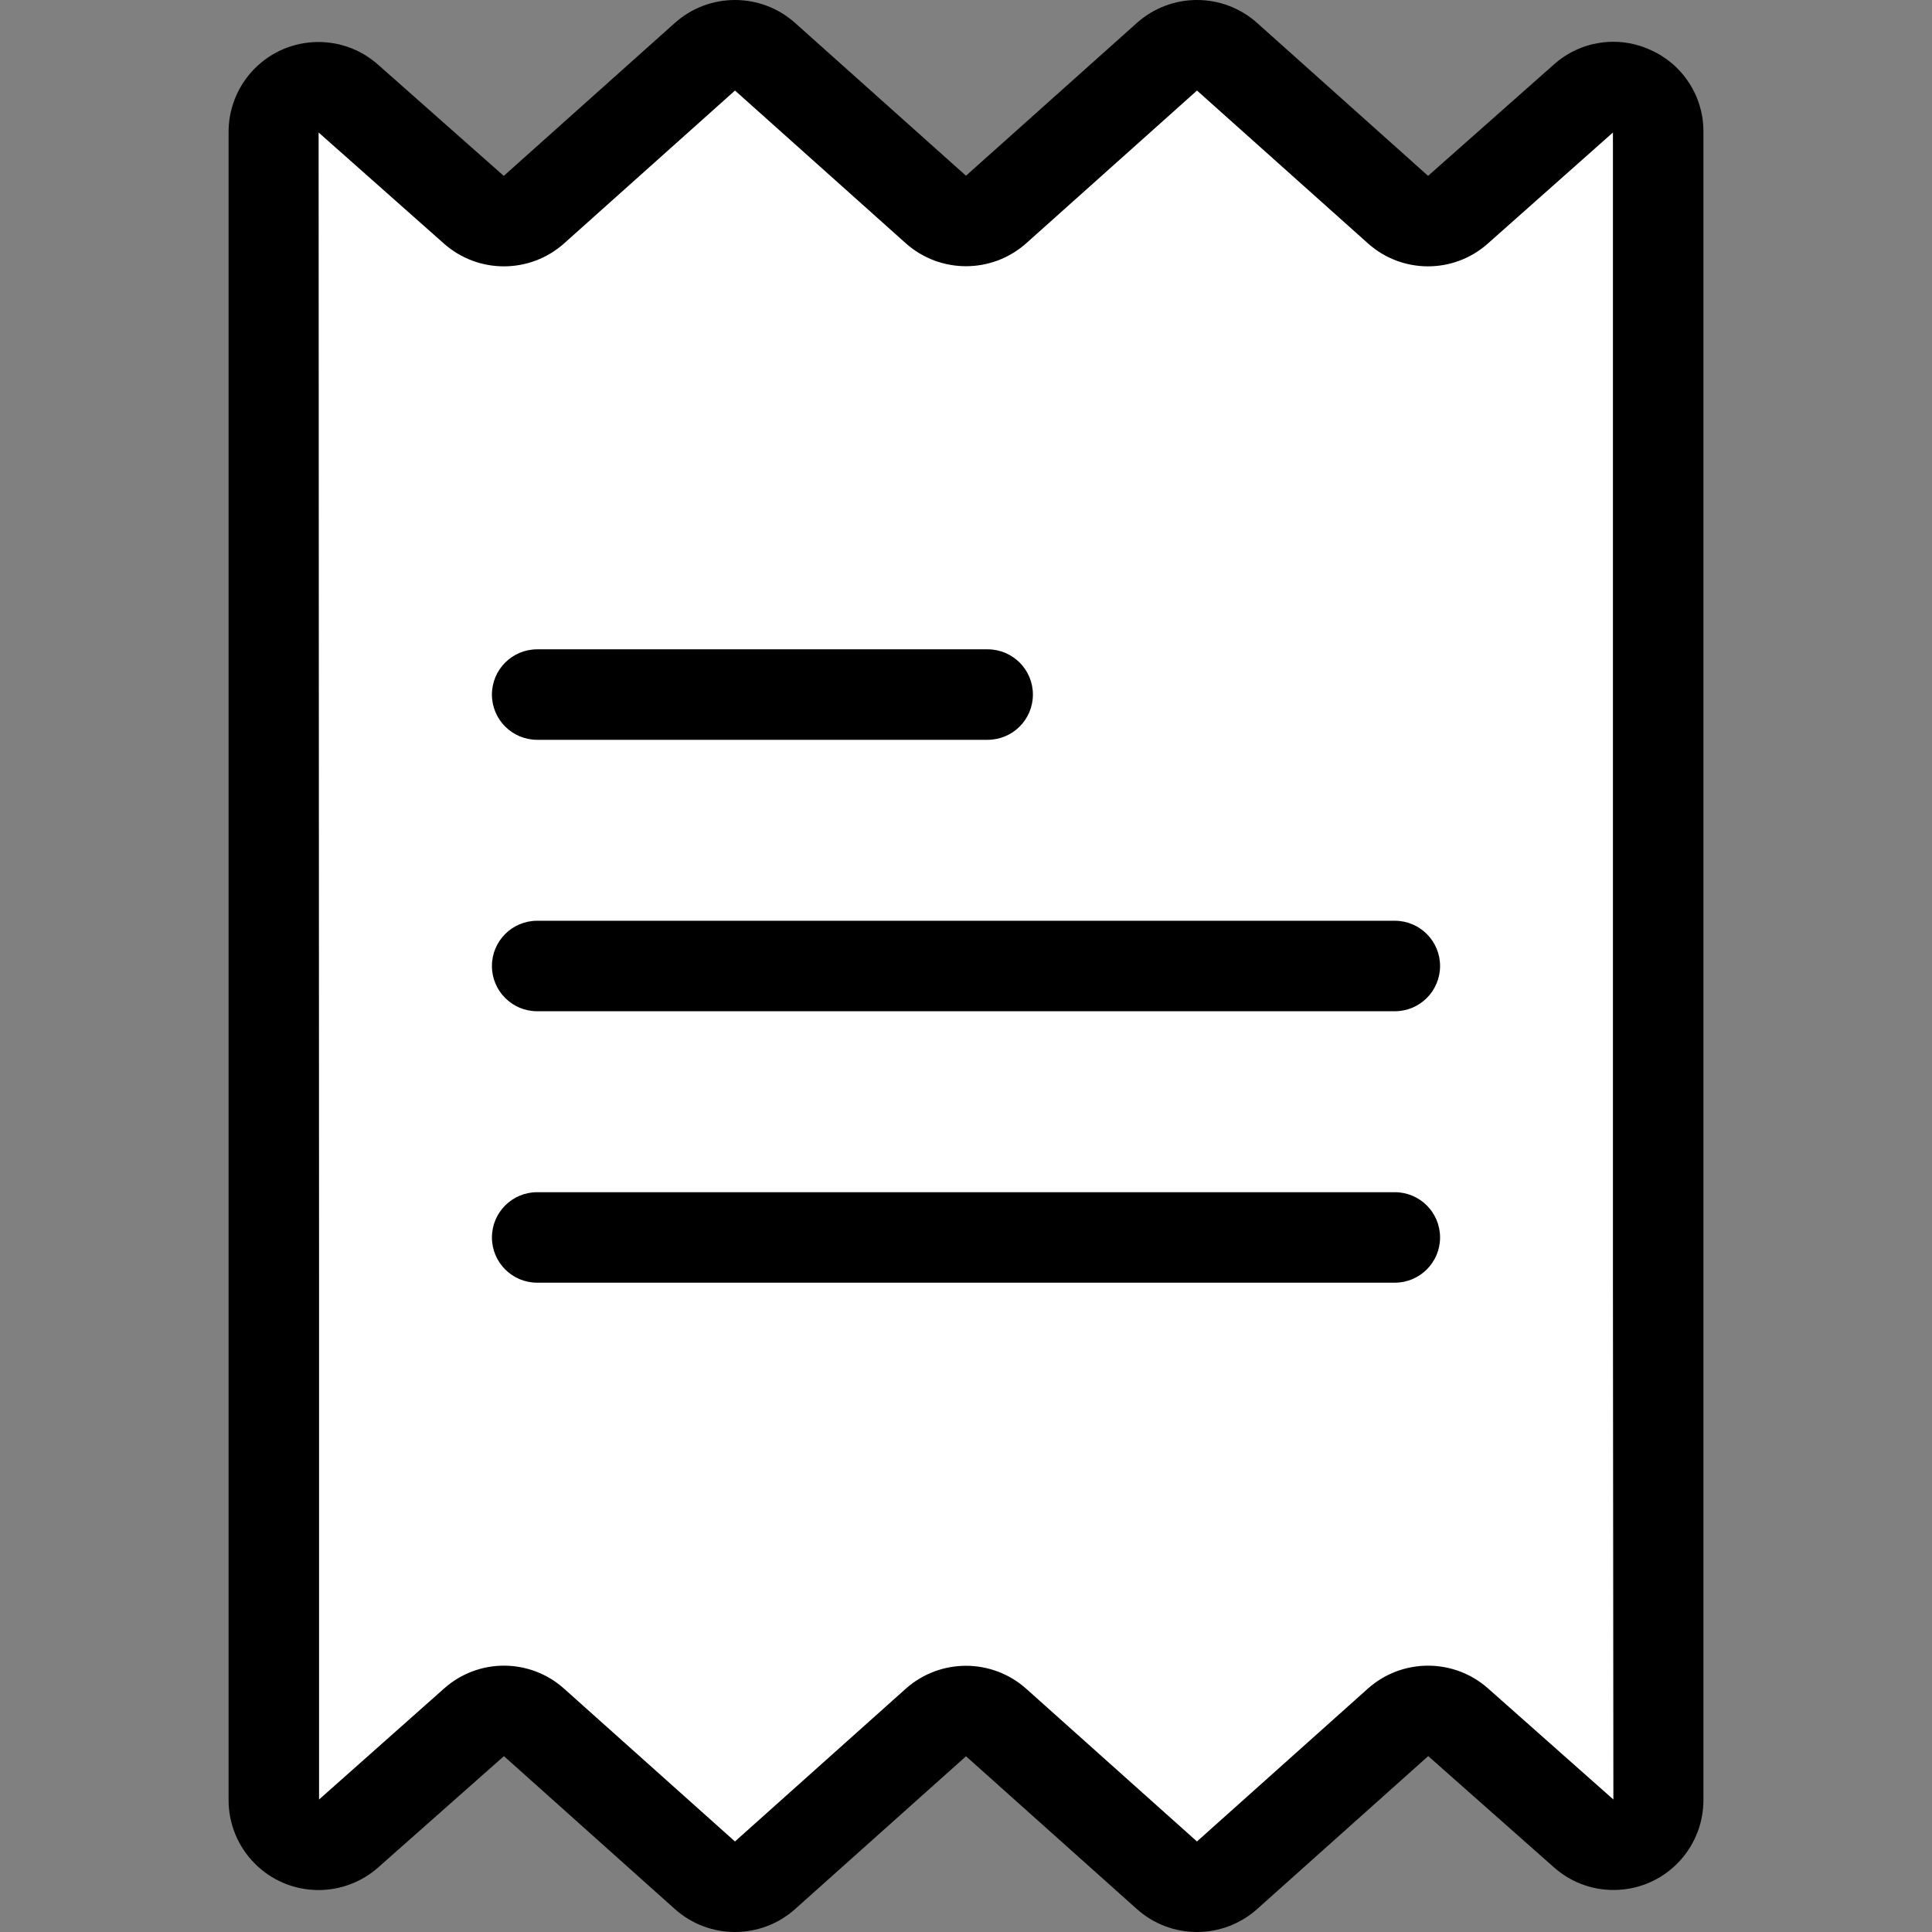 <?xml version="1.0" encoding="iso-8859-1"?>
<!-- Generator: Adobe Illustrator 19.0.0, SVG Export Plug-In . SVG Version: 6.00 Build 0)  -->
<svg version="1.1" id="Capa_1" xmlns="http://www.w3.org/2000/svg" xmlns:xlink="http://www.w3.org/1999/xlink" x="0px" y="0px"
viewBox="0 0 427.055 427.055" style="enable-background:new 0 0 427.055 427.055;" xml:space="preserve">
<rect x="0" y="0" width="427.055" height="427.055" fill="#808080" stroke="none"/>
<path style="fill:#ffffff;" d="M104.727,46.368c3.803,3.359,9.517,3.341,13.3-0.04l37.77-33.77c3.793-3.4,9.537-3.4,13.33,0
l37.73,33.74c3.801,3.39,9.54,3.39,13.34,0l37.73-33.74c3.793-3.4,9.537-3.4,13.33,0l37.77,33.77c3.783,3.381,9.497,3.399,13.3,0.04
l27.78-24.58c4.139-3.656,10.459-3.264,14.115,0.875c1.613,1.826,2.504,4.178,2.505,6.615v368.5
c-0.003,5.523-4.482,9.998-10.005,9.995c-2.437-0.001-4.789-0.892-6.615-2.505l-27.78-24.58c-3.803-3.359-9.517-3.341-13.3,0.04
l-37.77,33.77c-3.793,3.4-9.537,3.4-13.33,0l-37.73-33.74c-3.801-3.39-9.539-3.39-13.34,0l-37.73,33.74
c-3.793,3.4-9.537,3.4-13.33,0l-37.77-33.77c-3.783-3.381-9.497-3.399-13.3-0.04l-27.78,24.58
c-4.139,3.656-10.459,3.264-14.115-0.875c-1.613-1.826-2.504-4.178-2.505-6.615v-368.5c0.003-5.523,4.482-9.998,10.005-9.995
c2.437,0.001,4.789,0.892,6.615,2.505L104.727,46.368z"/>
<g>
<path style="fill:#000000;" d="M364.838,11.043c-7.146-3.291-15.566-2.011-21.411,3.256l-27.76,24.574l-37.74-33.759
c-7.582-6.814-19.08-6.818-26.667-0.01l-37.736,33.74L175.793,5.106c-7.584-6.807-19.078-6.807-26.662,0l-37.777,33.773
L83.575,14.3c-8.197-7.285-20.748-6.546-28.033,1.651c-3.262,3.67-5.048,8.418-5.015,13.327v368.5
c-0.067,10.982,8.782,19.939,19.764,20.005c4.914,0.03,9.664-1.761,13.336-5.026l27.763-24.574l37.737,33.759
c7.582,6.814,19.08,6.818,26.667,0.01l37.736-33.74l37.727,33.738c7.584,6.807,19.078,6.807,26.662,0l37.777-33.776l27.779,24.579
c8.195,7.288,20.746,6.552,28.034-1.643c3.264-3.67,5.052-8.42,5.018-13.332v-368.5C376.625,21.409,372.028,14.239,364.838,11.043
L364.838,11.043z M328.902,373.197c-7.595-6.711-19.009-6.678-26.565,0.077l-37.756,33.77l-37.733-33.748
c-7.594-6.781-19.07-6.778-26.66,0.008l-37.728,33.74l-37.778-33.779c-7.528-6.749-18.921-6.777-26.482-0.066l-27.673,24.568
V282.588l-0.1-253.3L98.148,53.86c7.594,6.713,19.01,6.68,26.565-0.077l37.756-33.77l37.733,33.748
c7.595,6.78,19.069,6.777,26.66-0.008l37.728-33.74l37.778,33.779c7.528,6.749,18.921,6.777,26.482,0.066l27.677-24.569v253.3
l0.1,115.181L328.902,373.197z"/>
<path style="fill:#000000;" d="M308.317,203.528h-189.58c-5.523,0-10,4.477-10,10c0,5.523,4.477,10,10,10h189.58
c5.523,0,10-4.477,10-10C318.317,208.005,313.84,203.528,308.317,203.528z"/>
<path style="fill:#000000;" d="M118.737,163.528h99.58c5.523,0,10-4.477,10-10s-4.477-10-10-10h-99.58c-5.523,0-10,4.477-10,10
S113.214,163.528,118.737,163.528z"/>
<path style="fill:#000000;" d="M308.317,263.528h-189.58c-5.523,0-10,4.477-10,10s4.477,10,10,10h189.58c5.523,0,10-4.477,10-10
S313.84,263.528,308.317,263.528z"/>
</g>
</svg>
